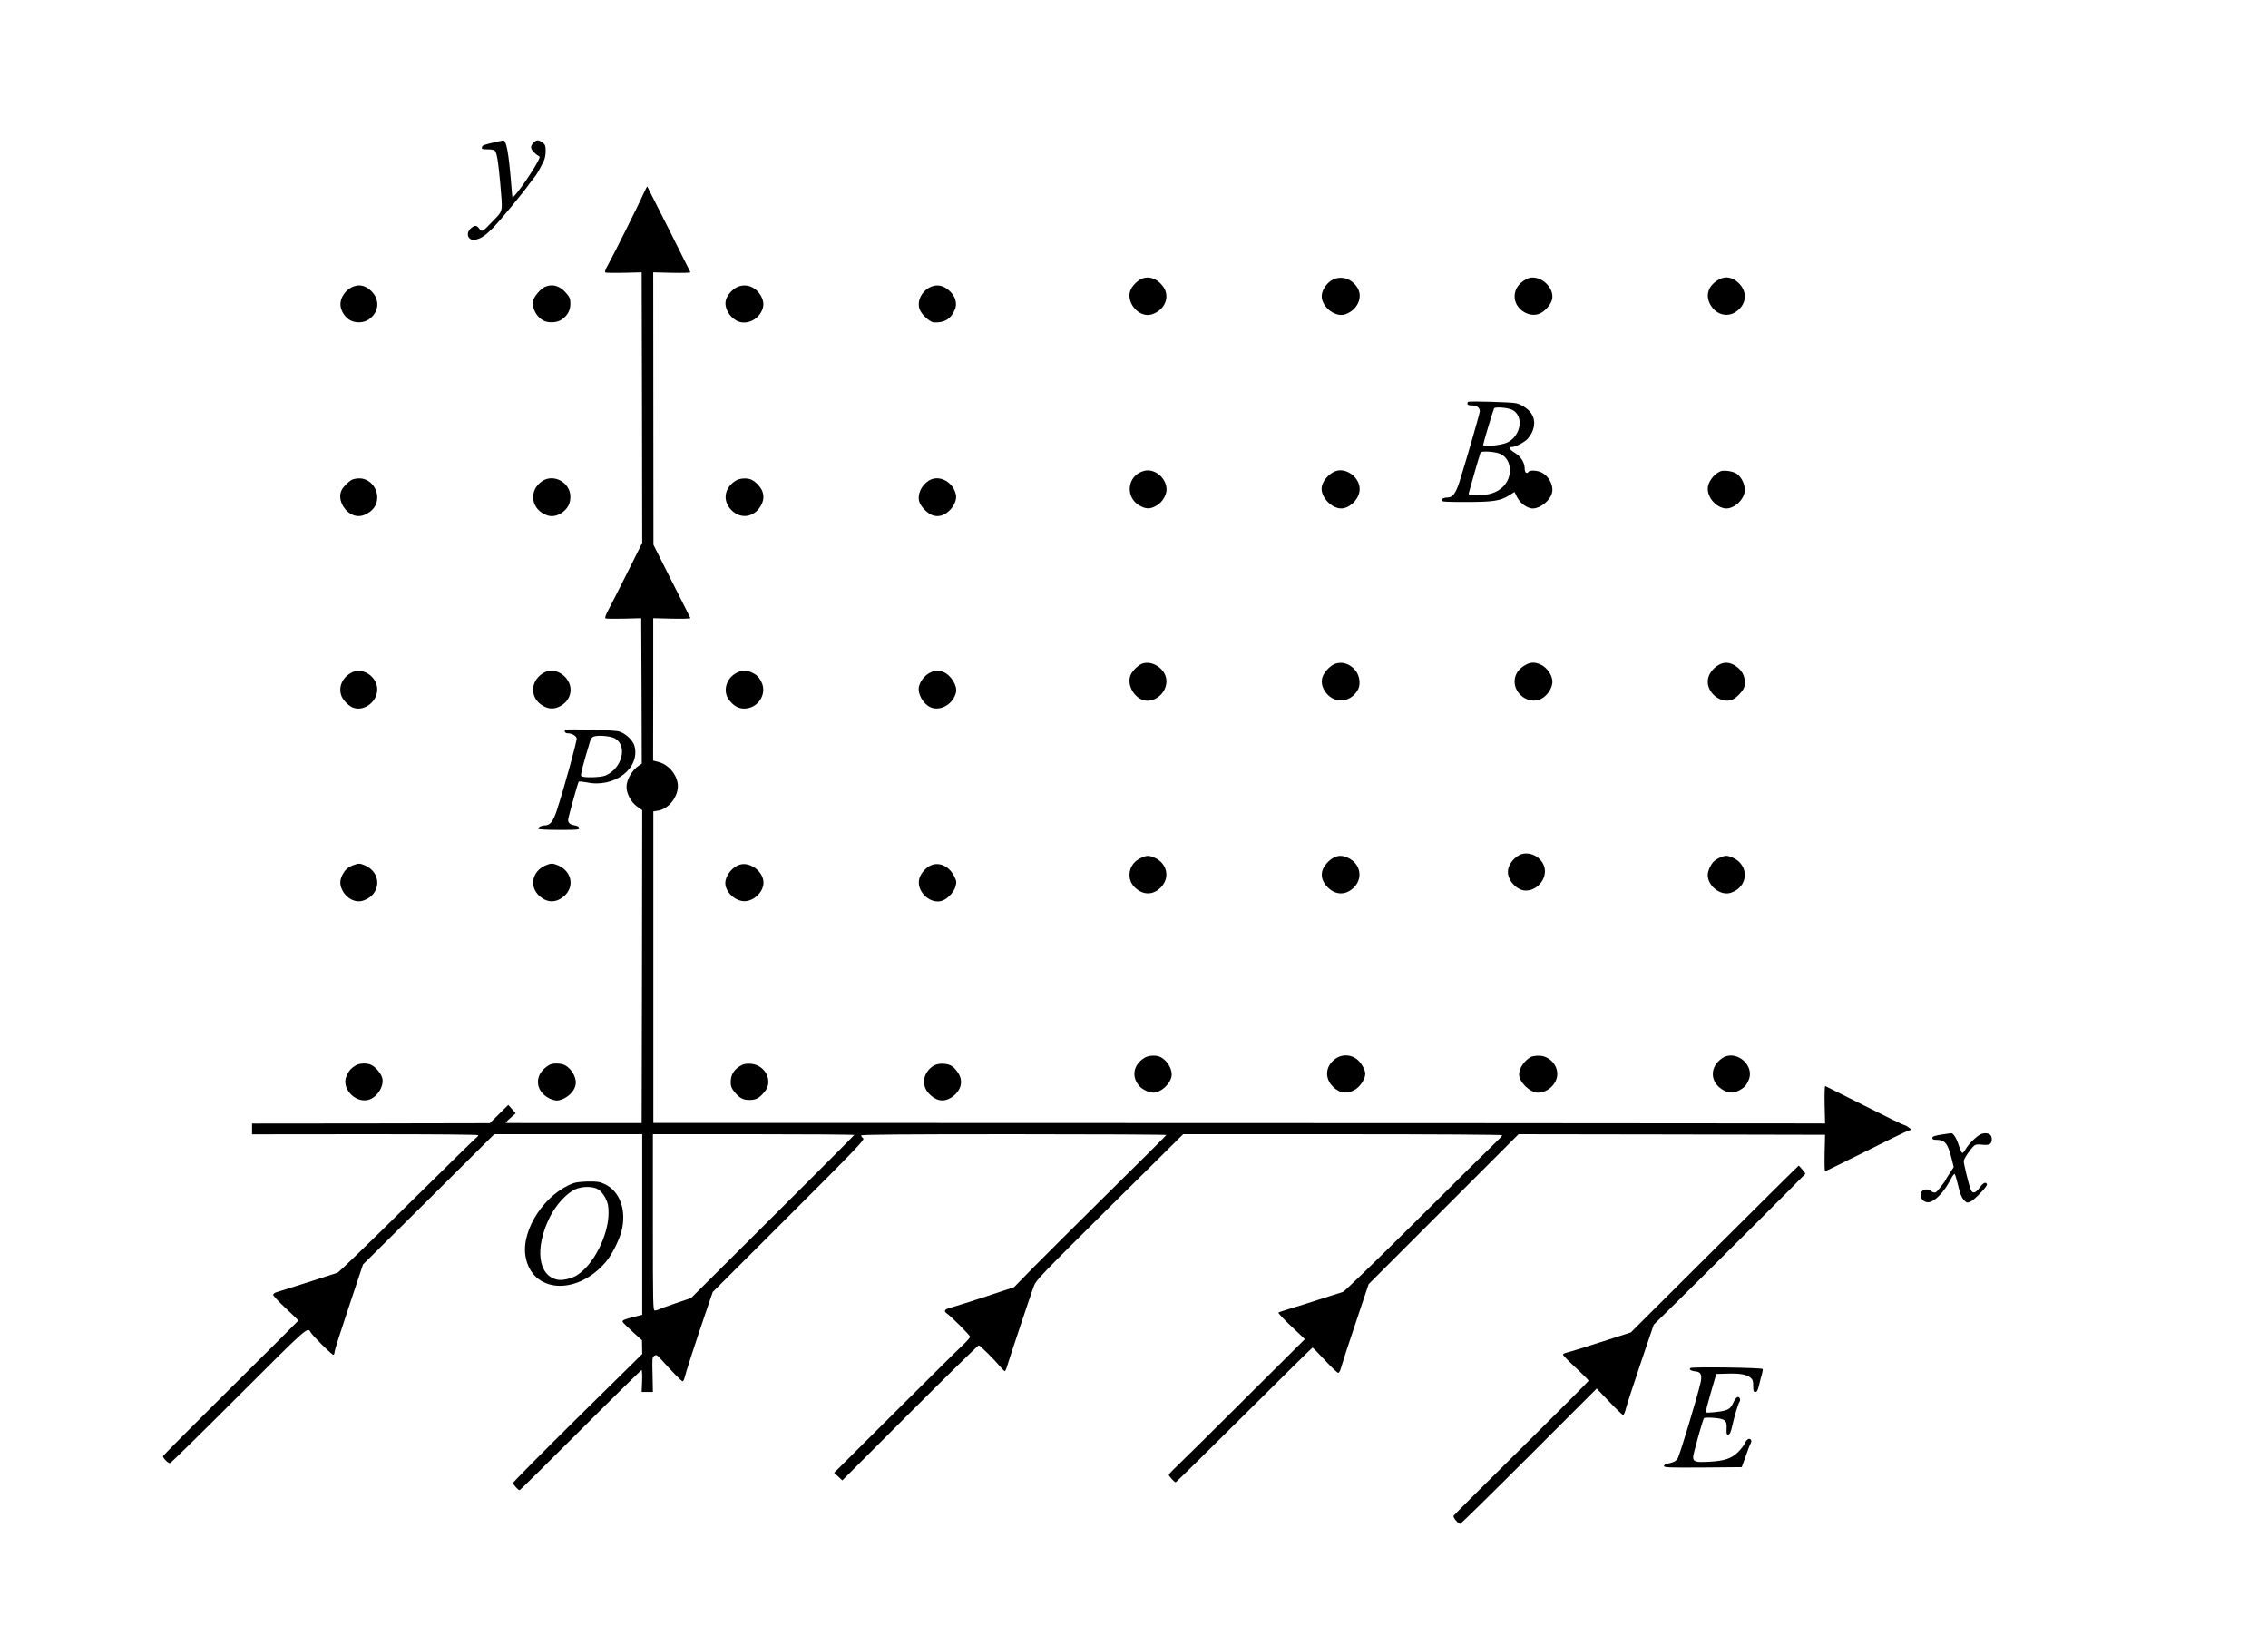 <?xml version="1.0" encoding="UTF-8" standalone="no"?>
<svg
   xmlns:dc="http://purl.org/dc/elements/1.1/"
   xmlns:cc="http://creativecommons.org/ns#"
   xmlns:rdf="http://www.w3.org/1999/02/22-rdf-syntax-ns#"
   xmlns:svg="http://www.w3.org/2000/svg"
   xmlns="http://www.w3.org/2000/svg"
   xmlns:sodipodi="http://sodipodi.sourceforge.net/DTD/sodipodi-0.dtd"
   xmlns:inkscape="http://www.inkscape.org/namespaces/inkscape"
   version="1.0"
   width="2020pt"
   height="1448pt"
   viewBox="0 0 2020 1448"
   preserveAspectRatio="xMidYMid meet"
   id="svg100"
   sodipodi:docname="241.svg"
   inkscape:version="0.92.4 5da689c313, 2019-01-14">
  <defs
     id="defs104" />
  <sodipodi:namedview
     pagecolor="#ffffff"
     bordercolor="#666666"
     borderopacity="1"
     objecttolerance="10"
     gridtolerance="10"
     guidetolerance="10"
     inkscape:pageopacity="0"
     inkscape:pageshadow="2"
     inkscape:window-width="1920"
     inkscape:window-height="1040"
     id="namedview102"
     showgrid="false"
     inkscape:zoom="0.26674028"
     inkscape:cx="358.79486"
     inkscape:cy="823.35757"
     inkscape:window-x="0"
     inkscape:window-y="0"
     inkscape:window-maximized="1"
     inkscape:current-layer="svg100" />
  <g
     transform="translate(0,1448) scale(0.1,-0.1)"
     fill="#000000"
     stroke="none"
     id="g98">
    <path
       d="M4410 13214 c-103 -24 -115 -28 -118 -47 -3 -14 5 -17 51 -17 33 0 59 -5 65 -13 18 -21 30 -98 47 -285 23 -266 27 -244 -58 -333 -102 -107 -103 -107 -128 -75 -25 32 -40 33 -75 3 -52 -45 -24 -115 41 -101 51 11 84 33 153 102 62 62 276 322 332 402 14 19 32 43 40 52 16 17 46 69 81 140 12 23 19 58 19 92 0 47 -4 57 -26 75 -15 12 -35 21 -45 21 -23 0 -59 -38 -59 -62 0 -20 32 -57 64 -75 18 -10 17 -13 -13 -68 -62 -112 -207 -314 -217 -302 -1 1 -7 65 -13 142 -21 256 -42 367 -69 364 -4 0 -36 -7 -72 -15z"
       id="path4" />
    <path
       d="m 5733,12759 c -37,-86 -273,-558 -317,-636 -23,-40 -32,-65 -25,-69 6,-4 82,-5 168,-3 l 156,4 3,-1204 2,-1205 -125,-250 c -69,-138 -145,-288 -169,-333 -28,-51 -41,-85 -34,-89 5,-4 80,-5 165,-3 l 154,4 3,-648 2,-647 -25,-17 c -60,-38 -111,-126 -111,-190 0,-61 42,-138 94,-175 l 46,-32 -2,-1394 -3,-1393 h -600 c -330,0 -604,0 -610,1 -5,0 12,20 39,43 l 49,43 -33,38 -33,37 -82,-81 -83,-82 -1058,-2 -1059,-1 v -48 -48 l 1008,1 c 648,0 1007,-3 1007,-9 0,-5 -9,-16 -19,-23 -11,-8 -288,-279 -616,-603 -328,-325 -607,-594 -618,-598 -23,-9 -502,-162 -547,-175 -14,-4 -26,-14 -27,-22 -1,-8 50,-62 112,-120 63,-58 113,-107 112,-110 -1,-3 -272,-273 -602,-600 -330,-327 -601,-600 -603,-607 -4,-13 44,-63 61,-63 7,0 282,270 611,599 626,626 615,616 643,567 18,-33 194,-206 203,-201 6,3 10,16 10,28 0,12 57,191 127,399 l 126,378 585,580 584,580 h 659 659 v -804 -804 l -67,-17 c -94,-23 -114,-32 -107,-47 4,-7 44,-47 89,-88 l 83,-75 1,-61 1,-61 -575,-567 c -316,-312 -575,-574 -575,-581 0,-15 45,-65 58,-65 4,0 248,241 542,535 294,294 539,534 544,535 4,0 7,-44 5,-97 l -4,-98 h 50 50 l -3,155 c -4,147 -3,156 16,167 18,11 25,7 58,-30 96,-107 184,-197 193,-197 6,0 13,12 17,28 8,38 99,319 182,562 l 70,205 679,678 c 612,611 676,679 661,691 -10,7 -18,18 -18,25 0,8 349,11 1361,11 748,0 1359,-3 1357,-7 -2,-5 -235,-237 -518,-516 -283,-280 -588,-583 -677,-674 l -161,-165 -250,-83 c -137,-45 -272,-88 -300,-95 -64,-15 -81,-32 -53,-53 42,-28 211,-198 211,-211 0,-7 -30,-41 -67,-76 -38,-35 -310,-305 -606,-599 l -538,-536 37,-34 36,-34 602,602 c 330,330 607,601 613,601 12,0 140,-128 198,-197 15,-18 30,-33 35,-33 4,0 15,26 24,58 24,78 209,633 235,702 19,51 69,102 675,703 l 654,647 h 1421 c 822,0 1421,-4 1421,-9 0,-5 -37,-44 -82,-87 -46,-43 -360,-354 -698,-690 -354,-352 -626,-615 -640,-619 -14,-4 -106,-33 -205,-65 -99,-32 -220,-71 -270,-85 -49,-15 -94,-30 -99,-33 -5,-3 46,-58 113,-121 l 123,-116 -534,-531 c -293,-293 -566,-562 -605,-599 -40,-37 -73,-73 -73,-78 0,-12 50,-67 61,-67 4,0 278,270 610,600 332,330 606,600 609,600 3,0 53,-51 110,-112 57,-62 111,-113 119,-113 8,0 19,20 27,52 8,29 65,207 129,395 l 115,343 668,668 667,667 1365,-2 1365,-3 -4,-163 c -2,-89 0,-162 4,-162 4,0 163,78 354,173 190,96 362,179 381,186 l 35,12 -25,19 c -14,11 -30,20 -37,20 -7,0 -167,78 -355,173 -189,94 -347,174 -352,176 -4,2 -7,-72 -5,-165 l 4,-169 -55,1 c -84,1 -5419,4 -8043,4 H 5819 v 1387 1388 l 40,6 c 101,14 192,138 177,242 -14,90 -86,170 -172,192 l -47,12 1,634 v 634 l 167,-4 c 100,-2 166,0 164,5 -2,6 -77,154 -167,331 l -162,322 -1,1213 -1,1213 167,-4 c 95,-2 166,0 164,5 -9,21 -381,759 -384,763 -2,2 -16,-25 -32,-60 z M 7608,4373 c -2,-5 -329,-333 -728,-730 l -725,-722 -135,-46 c -74,-25 -143,-50 -152,-55 -10,-6 -26,-10 -35,-10 -17,0 -18,42 -18,785 v 785 h 898 c 494,0 897,-3 895,-7 z"
       id="path6"
       inkscape:connector-curvature="0"
       sodipodi:nodetypes="cccccccscccccccsccccsccccccccccccsccccscsscssccscccccccccccccccsssccccccccscccccsscccccccscccccsscsccccssccsscsccccsssscsccccccccsccccscccccsccccccccccccccccccccccccsscsc" />
    <path
       d="M10170 11999 c-32 -13 -78 -56 -96 -91 -58 -111 68 -265 186 -227 121 40 167 166 93 256 -51 64 -120 87 -183 62z"
       id="path8" />
    <path
       d="M11873 11991 c-46 -21 -89 -77 -99 -128 -20 -100 110 -214 207 -182 108 37 161 151 110 235 -49 81 -139 112 -218 75z"
       id="path10" />
    <path
       d="M13595 11995 c-70 -38 -105 -90 -105 -156 0 -100 110 -184 208 -157 53 14 118 85 127 137 19 116 -130 230 -230 176z"
       id="path12" />
    <path
       d="M15315 11994 c-100 -52 -131 -142 -80 -230 49 -84 143 -111 219 -65 102 64 116 181 29 263 -51 49 -114 61 -168 32z"
       id="path14" />
    <path
       d="M3128 11920 c-51 -28 -89 -81 -95 -135 -7 -54 29 -122 81 -154 47 -29 122 -28 167 2 97 65 107 179 22 259 -54 51 -113 60 -175 28z"
       id="path16" />
    <path
       d="M4854 11926 c-41 -18 -101 -90 -107 -129 -9 -64 32 -140 94 -172 44 -23 120 -19 160 8 53 36 79 82 79 142 0 45 -5 57 -37 95 -57 66 -121 85 -189 56z"
       id="path18" />
    <path
       d="M6558 11920 c-42 -23 -83 -72 -93 -113 -17 -64 28 -147 98 -184 73 -37 171 -2 215 76 27 48 28 90 3 139 -46 90 -141 125 -223 82z"
       id="path20" />
    <path
       d="M8278 11920 c-72 -39 -110 -119 -89 -189 14 -48 91 -120 130 -122 94 -4 151 31 186 115 21 51 7 110 -39 157 -58 60 -123 73 -188 39z"
       id="path22" />
    <path
       d="M13075 10901 c-3 -2 -5 -10 -5 -18 0 -9 13 -13 39 -13 44 0 71 -20 71 -52 0 -19 -115 -417 -181 -628 -32 -101 -61 -140 -104 -140 -34 0 -55 -10 -55 -26 0 -12 38 -14 218 -14 243 0 304 10 382 58 l49 31 23 -46 c24 -47 72 -87 121 -99 69 -16 179 67 192 146 11 66 -36 148 -102 176 -38 16 -99 18 -108 4 -15 -24 -35 -9 -35 25 0 56 -33 109 -90 144 -50 31 -58 51 -19 51 28 0 110 44 135 72 61 70 76 154 37 219 -23 41 -84 84 -138 98 -40 10 -422 21 -430 12z m394 -71 c106 -53 79 -230 -43 -290 -54 -26 -216 -42 -216 -21 0 12 89 310 97 324 9 16 124 7 162 -13z m-101 -394 c99 -51 108 -204 18 -291 -54 -52 -123 -75 -228 -75 -78 0 -80 1 -75 23 4 20 92 325 103 356 6 19 139 9 182 -13z"
       id="path24" />
    <path
       d="M10190 10287 c-159 -41 -174 -252 -22 -319 52 -24 89 -19 144 17 43 28 78 89 78 135 0 103 -106 192 -200 167z"
       id="path26" />
    <path
       d="M11911 10289 c-58 -12 -122 -76 -137 -136 -24 -93 95 -217 191 -199 77 15 145 95 145 171 0 97 -106 184 -199 164z"
       id="path28" />
    <path
       d="M15320 10282 c-60 -28 -110 -98 -110 -154 0 -78 67 -158 146 -174 80 -16 184 76 184 163 0 54 -30 114 -71 144 -33 23 -119 36 -149 21z"
       id="path30" />
    <path
       d="M3135 10208 c-32 -17 -76 -61 -91 -90 -23 -44 -17 -99 15 -150 46 -73 120 -101 187 -73 74 31 114 86 114 155 0 92 -73 170 -159 170 -25 0 -55 -6 -66 -12z"
       id="path32" />
    <path
       d="M4828 10195 c-125 -85 -98 -257 48 -305 45 -15 99 -2 144 36 42 36 60 75 60 131 0 127 -149 208 -252 138z"
       id="path34" />
    <path
       d="M6555 10201 c-106 -64 -123 -183 -38 -266 82 -80 199 -62 258 39 27 46 31 88 14 133 -13 34 -55 80 -91 99 -38 20 -107 17 -143 -5z"
       id="path36" />
    <path
       d="M8274 10201 c-70 -43 -107 -127 -85 -193 15 -44 78 -106 121 -118 50 -14 93 -3 138 36 47 40 76 104 66 148 -24 116 -150 182 -240 127z"
       id="path38" />
    <path
       d="M10170 8569 c-32 -13 -78 -56 -96 -91 -50 -95 38 -238 145 -238 102 0 187 103 167 202 -19 93 -133 160 -216 127z"
       id="path40" />
    <path
       d="M11885 8566 c-44 -19 -94 -75 -107 -118 -16 -54 4 -113 53 -160 83 -79 210 -53 266 55 22 44 13 117 -21 162 -50 65 -126 89 -191 61z"
       id="path42" />
    <path
       d="M13595 8563 c-70 -36 -105 -88 -105 -153 0 -102 102 -186 202 -166 76 15 146 112 133 184 -9 53 -51 108 -99 132 -50 24 -90 25 -131 3z"
       id="path44" />
    <path
       d="M15315 8563 c-63 -33 -105 -94 -105 -153 0 -114 133 -205 228 -156 31 16 74 61 91 93 27 52 8 135 -41 179 -57 53 -119 66 -173 37z"
       id="path46" />
    <path
       d="M3140 8495 c-87 -40 -130 -130 -99 -212 13 -34 55 -80 91 -99 97 -50 228 40 228 157 0 110 -124 197 -220 154z"
       id="path48" />
    <path
       d="M4852 8494 c-131 -67 -140 -227 -17 -299 54 -32 106 -32 161 0 54 32 84 81 86 139 2 116 -132 210 -230 160z"
       id="path50" />
    <path
       d="M6562 8489 c-95 -47 -128 -165 -68 -243 39 -51 82 -76 134 -76 123 0 208 131 153 238 -23 46 -46 67 -94 87 -49 20 -74 19 -125 -6z"
       id="path52" />
    <path
       d="M8282 8489 c-47 -24 -88 -76 -98 -126 -12 -60 35 -146 97 -178 88 -46 211 23 234 131 12 60 -45 151 -112 180 -45 19 -71 18 -121 -7z"
       id="path54" />
    <path
       d="M5040 7982 c-21 -7 -9 -32 15 -32 37 0 75 -21 81 -44 5 -20 -112 -446 -177 -643 -32 -98 -60 -133 -106 -133 -31 0 -65 -18 -58 -31 4 -5 83 -9 186 -9 166 0 180 1 177 17 -2 12 -16 20 -42 24 -39 6 -56 21 -56 50 0 17 85 323 94 338 3 4 36 1 73 -6 245 -52 477 126 424 324 -14 52 -83 116 -143 131 -39 10 -444 22 -468 14z m438 -78 c114 -67 62 -267 -85 -330 -43 -18 -199 -22 -216 -5 -9 9 16 104 82 321 4 13 18 28 32 32 42 13 154 2 187 -18z"
       id="path56" />
    <path
       d="M13535 6868 c-62 -34 -105 -96 -105 -153 0 -57 43 -120 102 -151 97 -51 228 40 228 158 0 84 -79 158 -167 158 -21 0 -47 -6 -58 -12z"
       id="path58" />
    <path
       d="M10170 6844 c-70 -30 -110 -86 -110 -154 0 -50 19 -89 59 -123 73 -61 157 -56 223 14 80 84 53 210 -56 260 -49 22 -70 23 -116 3z"
       id="path60" />
    <path
       d="M11885 6846 c-44 -19 -94 -75 -107 -118 -15 -52 1 -104 49 -151 71 -71 165 -70 235 4 80 84 53 210 -56 260 -48 22 -80 23 -121 5z"
       id="path62" />
    <path
       d="M15320 6844 c-19 -8 -43 -23 -53 -32 -28 -25 -57 -87 -57 -123 0 -100 115 -189 206 -159 160 53 167 250 12 315 -46 19 -63 18 -108 -1z"
       id="path64" />
    <path
       d="M3147 6776 c-48 -18 -74 -41 -98 -88 -24 -48 -24 -89 1 -137 37 -74 117 -113 184 -91 162 53 170 249 14 315 -45 18 -52 18 -101 1z"
       id="path66" />
    <path
       d="M4860 6774 c-125 -54 -150 -193 -50 -278 67 -56 143 -56 211 1 100 85 73 225 -53 278 -46 19 -63 18 -108 -1z"
       id="path68" />
    <path
       d="M6588 6780 c-67 -21 -128 -98 -128 -164 0 -79 87 -161 170 -161 85 0 170 82 170 165 0 99 -120 189 -212 160z"
       id="path70" />
    <path
       d="M8303 6779 c-45 -13 -100 -70 -114 -119 -32 -105 79 -226 188 -205 51 9 117 74 133 130 11 41 10 48 -11 92 -43 84 -121 125 -196 102z"
       id="path72" />
    <path
       d="M10195 5061 c-98 -59 -120 -162 -53 -246 26 -34 89 -65 130 -65 66 0 149 74 162 145 11 59 -34 138 -96 171 -38 20 -107 17 -143 -5z"
       id="path74" />
    <path
       d="M11893 5051 c-91 -66 -98 -176 -16 -253 59 -56 126 -62 195 -19 47 30 88 95 88 140 0 27 -25 78 -54 109 -55 61 -147 71 -213 23z"
       id="path76" />
    <path
       d="M13635 5068 c-59 -32 -105 -101 -105 -156 0 -68 97 -162 168 -162 89 0 172 80 172 167 0 87 -77 162 -165 162 -27 0 -59 -5 -70 -11z"
       id="path78" />
    <path
       d="M15339 5057 c-111 -75 -112 -208 -1 -278 54 -34 97 -37 150 -10 46 24 67 46 87 95 56 133 -117 274 -236 193z"
       id="path80" />
    <path
       d="M3165 4991 c-40 -25 -61 -49 -80 -96 -44 -103 71 -233 187 -211 78 14 148 114 134 191 -8 40 -55 99 -97 121 -39 20 -108 18 -144 -5z"
       id="path82" />
    <path
       d="M4895 4998 c-137 -75 -139 -229 -3 -299 21 -10 50 -19 65 -19 69 1 152 66 168 133 16 63 -28 147 -96 183 -33 17 -106 18 -134 2z"
       id="path84" />
    <path
       d="M6605 4995 c-67 -36 -97 -83 -97 -152 0 -35 7 -53 29 -81 49 -61 79 -77 138 -77 59 0 89 16 138 77 75 93 2 236 -126 245 -35 3 -62 -1 -82 -12z"
       id="path86" />
    <path
       d="M8321 4993 c-51 -26 -91 -87 -91 -140 0 -54 18 -90 64 -131 62 -54 134 -55 200 0 69 57 85 135 40 203 -14 22 -37 49 -52 59 -36 27 -117 32 -161 9z"
       id="path88" />
    <path
       d="M17313 4380 c-82 -12 -103 -19 -103 -35 0 -10 11 -15 35 -15 76 0 102 -30 135 -159 l21 -84 -35 -53 c-20 -30 -36 -56 -36 -59 0 -6 -54 -77 -77 -102 -15 -17 -33 -16 -57 2 -47 35 -107 -4 -87 -56 14 -38 53 -55 91 -39 57 24 126 103 179 208 12 23 26 40 30 38 5 -3 18 -49 31 -102 16 -70 29 -104 49 -127 27 -29 30 -30 60 -18 35 15 154 138 148 155 -8 25 -35 14 -65 -29 -37 -52 -64 -58 -80 -17 -16 39 -62 227 -62 252 0 21 62 112 94 139 12 10 31 12 67 8 67 -8 89 4 89 49 0 42 -30 60 -82 50 -37 -7 -121 -85 -154 -144 -10 -18 -23 -31 -28 -29 -5 2 -19 33 -31 70 -21 66 -49 108 -69 106 -6 -1 -35 -5 -63 -9z"
       id="path90" />
    <path
       d="m 15270,3357 -745,-742 -270,-87 c -148,-48 -285,-90 -302,-93 -18,-4 -33,-12 -32,-18 0,-7 51,-59 114,-117 62,-58 113,-109 114,-115 0,-5 -269,-275 -598,-600 -329,-324 -601,-596 -605,-603 -6,-14 41,-72 59,-72 6,0 282,271 613,602 l 603,603 112,-117 c 62,-65 117,-118 123,-118 7,0 19,28 27,63 9,34 68,215 131,402 l 115,339 163,160 c 254,249 1188,1180 1188,1184 0,6 -55,72 -60,72 -3,0 -340,-334 -750,-743 z"
       id="path92"
       inkscape:connector-curvature="0"
       sodipodi:nodetypes="cccccccccssccsccccssc" />
    <path
       d="M5108 3944 c-254 -92 -466 -414 -428 -649 54 -329 457 -358 717 -51 51 60 116 188 138 271 48 186 -13 358 -150 421 -42 20 -65 24 -145 23 -52 -1 -112 -7 -132 -15z m223 -57 c20 -13 46 -45 62 -76 22 -46 27 -67 27 -132 0 -199 -133 -461 -280 -554 -48 -30 -129 -49 -172 -41 -176 33 -208 279 -72 556 54 108 146 210 224 248 64 30 165 30 211 -1z"
       id="path94" />
    <path
       d="M15057 2298 c-18 -11 3 -26 43 -30 50 -4 62 -33 45 -106 -33 -138 -187 -649 -204 -672 -18 -24 -36 -33 -93 -45 -16 -3 -28 -12 -28 -20 0 -13 45 -15 347 -13 l346 3 27 75 c35 99 40 111 53 138 7 15 7 26 0 33 -15 15 -37 2 -53 -34 -7 -17 -34 -52 -59 -77 -59 -59 -123 -80 -263 -87 -118 -6 -138 0 -138 44 0 23 84 325 96 344 3 5 40 7 87 3 102 -8 120 -22 115 -98 -2 -38 0 -51 11 -51 18 0 26 17 41 85 17 77 52 193 63 207 5 7 7 20 3 28 -10 28 -35 15 -54 -27 -30 -68 -50 -79 -152 -91 -49 -6 -93 -8 -96 -4 -4 4 16 82 43 174 l49 168 102 3 c110 3 167 -7 204 -37 19 -16 23 -29 23 -73 0 -45 3 -53 19 -53 15 0 22 13 33 60 7 33 19 76 25 96 6 20 9 42 7 48 -5 12 -623 21 -642 9z"
       id="path96" />
  </g>
</svg>
